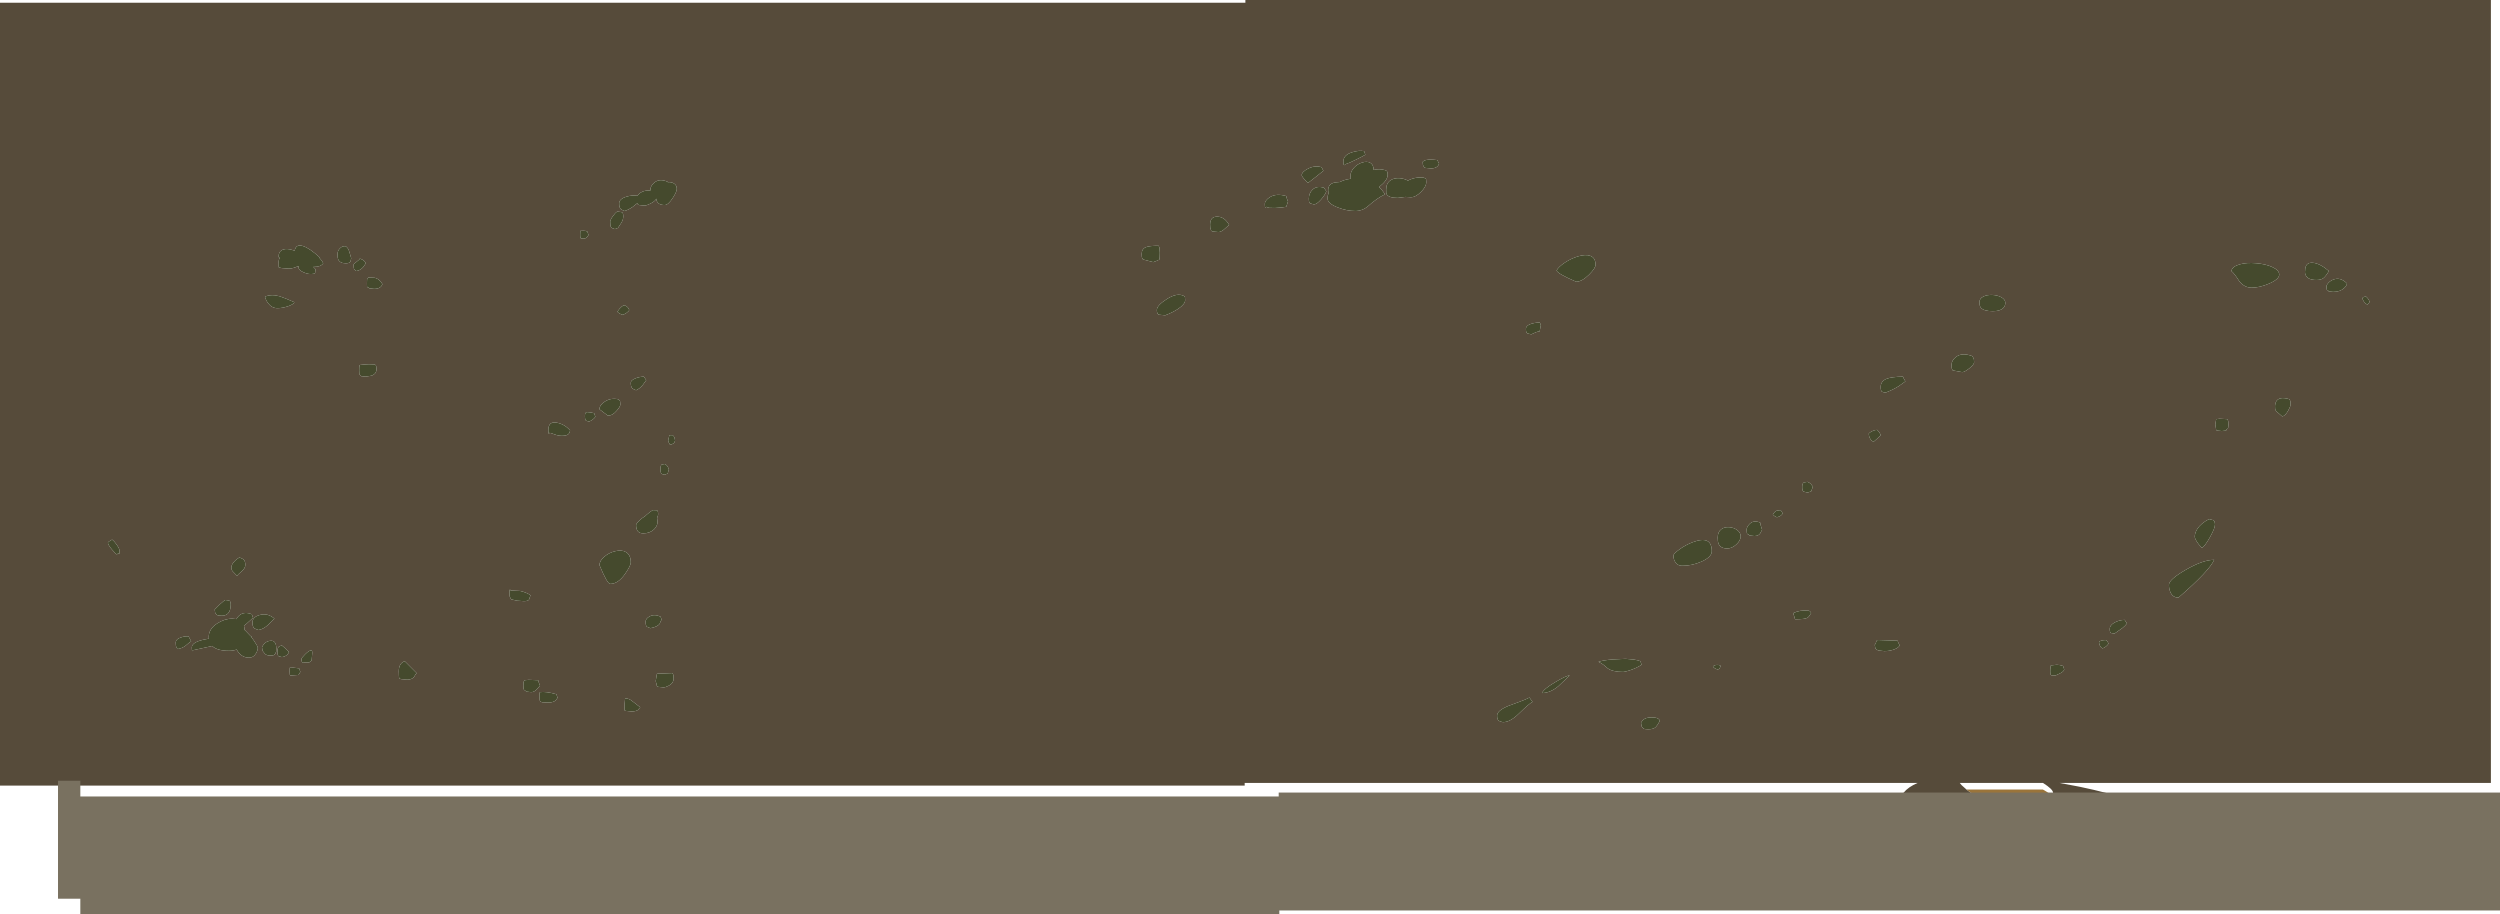 <?xml version="1.0" encoding="UTF-8" standalone="no"?>
<svg xmlns:ffdec="https://www.free-decompiler.com/flash" xmlns:xlink="http://www.w3.org/1999/xlink" ffdec:objectType="shape" height="653.35px" width="1786.3px" xmlns="http://www.w3.org/2000/svg">
  <g transform="matrix(1.0, 0.0, 0.0, 1.0, -29.55, -68.55)">
    <path d="M1322.65 505.25 L1321.95 504.9 Q1315.65 504.25 1310.9 506.6 1310.9 507.15 1311.55 508.9 L1312.15 511.05 Q1319.2 511.05 1321.0 509.95 1322.2 509.2 1323.65 506.6 1323.35 505.8 1322.65 505.25 M1371.6 533.3 L1375.9 533.8 Q1379.3 533.8 1382.5 532.75 1385.9 531.55 1386.95 529.75 L1386.0 527.9 Q1385.5 526.85 1385.5 526.35 L1371.1 525.85 Q1370.4 526.2 1370.1 527.25 1369.8 528.6 1369.1 529.3 L1369.55 531.85 Q1370.6 532.95 1371.6 533.3 M1301.75 433.05 L1299.0 433.45 Q1297.7 434.0 1296.25 436.05 1297.1 437.3 1299.2 438.15 1302.0 437.5 1303.25 435.6 1303.15 434.8 1302.45 433.85 L1301.75 433.05 M1318.55 413.25 Q1317.25 413.8 1317.25 416.5 1317.25 419.25 1318.2 419.8 L1321.1 420.5 1323.65 419.65 1324.9 416.25 1323.45 414.4 Q1322.5 413.4 1321.1 412.85 L1318.55 413.25 M1537.0 517.85 Q1537.0 520.5 1537.9 520.85 L1540.4 521.25 1546.05 517.3 Q1548.1 515.7 1549.3 514.0 L1547.6 511.45 Q1543.5 511.65 1540.3 513.45 1537.0 515.4 1537.0 517.85 M1535.15 526.7 L1534.45 525.9 Q1530.65 525.9 1529.35 527.2 1529.35 528.4 1529.9 529.7 1530.65 531.3 1531.9 531.85 1534.65 530.75 1536.15 528.45 1535.85 527.65 1535.15 526.7 M1503.65 544.4 Q1501.2 543.55 1499.2 543.55 L1494.9 544.0 1494.7 545.6 Q1494.5 546.1 1494.5 548.45 1494.5 551.05 1495.45 551.1 L1498.3 551.2 1502.05 549.4 Q1503.95 548.35 1504.5 546.95 L1503.65 544.4 M1611.6 468.55 Q1603.7 468.55 1591.3 475.7 1579.3 482.65 1579.3 486.4 1579.3 489.0 1580.15 491.2 1581.8 495.55 1586.1 495.55 1608.4 476.2 1611.6 468.55 M1610.9 440.2 L1607.95 439.45 Q1602.25 442.45 1599.65 446.35 1597.75 449.25 1597.75 452.2 1597.75 452.95 1598.8 454.85 1600.25 457.4 1602.85 460.05 1605.05 458.8 1608.65 452.3 1612.2 445.9 1612.2 443.45 1612.2 440.8 1610.9 440.2 M1423.95 329.35 Q1423.95 331.85 1424.4 332.4 L1424.8 333.2 1431.6 334.45 Q1433.25 334.45 1436.65 331.75 1440.1 328.95 1440.1 327.45 1440.1 324.95 1439.45 324.1 L1438.8 323.0 Q1431.35 320.25 1427.1 323.65 1423.95 326.1 1423.95 329.35 M1373.35 379.5 Q1372.75 377.55 1370.8 375.7 1369.3 375.7 1367.55 376.5 1365.9 377.25 1364.85 378.25 1364.85 380.2 1365.75 381.85 1366.7 383.6 1368.25 384.2 L1370.8 382.0 1373.35 379.5 M1374.25 348.4 Q1374.85 348.75 1376.75 349.1 1381.65 347.3 1386.2 344.5 L1391.0 341.05 1390.0 339.3 Q1389.3 338.15 1389.3 337.65 1380.9 337.8 1377.35 339.3 1373.35 341.0 1373.35 345.1 1373.35 347.8 1374.25 348.4 M1444.95 288.45 Q1447.05 290.9 1453.5 290.9 1458.45 290.9 1460.75 288.8 1462.4 287.25 1462.4 284.95 1462.4 282.55 1459.5 280.95 1456.9 279.5 1453.15 279.3 1449.35 279.15 1446.8 280.4 1443.9 281.8 1443.9 284.5 1443.9 287.2 1444.95 288.45 M1621.4 368.85 L1620.95 368.05 1615.55 367.75 1613.05 368.05 1612.45 371.85 1613.05 375.7 1613.5 376.15 1617.1 376.55 1620.2 376.15 Q1620.4 375.9 1620.1 375.7 1620.55 375.05 1621.25 374.9 1621.8 374.45 1621.8 371.85 1621.8 369.35 1621.4 368.85 M1655.15 360.15 Q1655.15 361.5 1656.1 362.5 L1660.25 366.1 Q1662.35 365.7 1664.45 362.05 1666.2 358.9 1666.2 357.6 1666.2 355.1 1665.8 354.6 L1665.35 353.8 Q1658.05 351.55 1655.85 355.55 1655.2 356.8 1655.1 358.55 1655.05 359.45 1655.15 360.15 M1693.6 262.2 Q1687.05 256.65 1682.0 256.3 1676.6 255.9 1676.6 262.0 L1676.5 262.95 Q1676.55 264.2 1677.05 265.25 1678.7 268.6 1684.7 268.6 1687.9 268.6 1689.7 267.25 1691.3 266.05 1693.6 262.2 M1650.85 271.2 Q1658.1 268.05 1658.1 264.75 1658.1 261.6 1653.0 259.3 1648.4 257.2 1641.7 256.65 1634.95 256.05 1630.05 257.4 1624.55 258.9 1623.9 262.2 1626.05 263.9 1629.55 269.45 1633.25 274.1 1638.35 274.1 1644.1 274.1 1650.85 271.2 M1704.35 274.5 Q1706.25 272.85 1706.55 271.15 1701.75 266.2 1696.45 268.45 1694.55 269.25 1693.15 270.75 1691.9 272.15 1691.9 273.05 1691.9 275.6 1692.25 275.75 L1693.2 276.25 1693.3 276.7 1696.6 277.1 Q1701.5 277.1 1704.35 274.5 M1722.7 284.1 Q1721.85 281.9 1720.15 280.5 1718.15 280.5 1717.6 281.55 1717.6 282.65 1718.65 284.1 1719.7 285.55 1721.0 286.2 1722.3 285.35 1722.7 284.1 M1434.65 632.7 Q1437.8 635.2 1442.15 637.45 L1444.4 638.6 Q1449.35 640.9 1454.9 642.55 1459.65 644.0 1464.85 644.9 L1465.0 644.9 1455.4 645.65 Q1440.3 647.2 1430.25 651.25 1422.95 654.5 1419.35 655.75 1413.4 657.8 1406.2 657.8 1392.45 657.8 1387.95 651.25 1386.55 649.15 1386.25 646.8 L1386.25 644.9 Q1386.25 633.65 1399.8 627.95 L918.9 627.95 918.9 629.9 29.55 629.9 29.55 70.5 919.4 70.5 919.4 68.55 1809.35 68.55 1809.35 627.95 1500.95 627.95 1515.5 630.7 Q1536.35 635.0 1554.35 640.95 1585.5 651.25 1585.5 659.3 1585.5 663.05 1585.0 663.8 L1584.45 663.8 1583.6 665.0 Q1582.4 666.2 1579.2 666.2 1576.85 666.2 1568.9 661.2 1560.85 656.2 1558.2 656.05 L1530.7 654.7 1514.85 653.65 1507.45 651.8 1494.35 648.65 1489.15 647.45 1484.8 646.45 1485.3 646.4 1489.6 644.6 1489.85 644.45 1490.35 644.05 1492.35 642.3 Q1494.95 639.75 1495.95 637.55 1496.5 636.2 1496.5 635.0 1496.5 632.5 1489.25 627.95 L1429.8 627.95 1431.2 629.6 1434.65 632.7 M480.85 576.9 Q483.65 576.9 485.25 575.9 L487.05 573.95 481.35 569.55 Q478.95 567.55 476.2 567.55 475.75 570.95 475.75 576.05 L476.7 576.5 480.85 576.9 M427.95 567.15 L427.1 564.6 Q419.75 562.5 415.4 563.1 L415.2 563.3 Q415.0 564.05 415.0 566.7 415.0 569.25 415.65 569.7 L416.25 570.1 417.0 570.35 420.95 570.55 Q423.95 570.55 425.6 569.65 426.9 568.9 427.95 567.15 M403.5 558.45 Q403.5 561.05 404.05 561.5 L405.2 562.25 405.55 562.7 409.05 563.1 Q411.15 563.1 412.95 561.25 414.7 559.1 415.4 558.45 L414.65 556.55 Q414.15 555.35 414.15 554.6 L407.35 554.3 404.35 554.6 403.6 555.9 403.5 558.45 M394.0 489.8 Q393.55 489.7 393.55 492.35 393.55 494.85 394.2 495.7 L394.8 496.8 399.0 497.75 403.95 498.1 Q406.75 498.1 407.55 496.95 L408.6 493.85 Q405.9 491.9 401.2 490.8 L394.4 490.45 394.0 489.8 M476.25 478.5 Q480.25 472.7 480.25 470.45 480.25 465.05 476.75 463.0 473.75 461.25 469.1 462.4 464.7 463.45 461.4 466.3 457.9 469.25 457.9 472.35 463.45 485.75 465.55 485.75 471.25 485.75 476.25 478.5 M510.45 550.3 Q510.0 549.8 510.0 549.5 L498.95 549.95 498.1 555.05 Q498.1 555.7 498.55 556.95 L498.95 558.85 499.7 559.3 503.6 559.7 Q505.15 559.7 507.45 558.45 510.85 556.6 510.85 553.35 510.85 550.85 510.45 550.3 M502.35 511.45 L501.5 509.15 Q497.1 507.15 493.7 509.0 490.85 510.6 490.85 512.75 490.85 515.55 491.75 516.35 L494.25 517.4 Q499.3 516.5 500.95 514.15 501.7 511.8 502.35 511.45 M491.7 436.25 L490.45 437.4 Q488.35 438.6 486.45 440.45 484.05 442.7 484.05 443.7 484.05 449.65 489.15 449.65 493.9 449.65 496.9 446.75 499.35 444.3 499.35 441.55 L499.05 438.6 Q499.8 436.9 499.8 436.05 499.8 433.35 498.85 433.15 L495.95 433.05 Q493.95 434.3 491.7 436.25 M507.45 404.15 Q507.45 403.4 506.75 402.2 505.85 400.65 504.45 400.1 L502.35 400.5 Q501.5 401.0 501.5 403.75 501.5 406.5 502.2 407.05 502.65 407.4 504.45 407.75 L506.6 406.9 507.45 404.15 M108.45 454.85 Q107.15 455.5 106.65 456.2 106.65 457.75 109.55 461.2 112.1 464.25 113.05 464.7 L114.1 463.85 114.55 464.5 Q114.95 464.6 114.95 461.95 114.95 460.7 113.15 458.05 111.4 455.4 109.65 454.1 L108.45 454.85 M316.1 553.8 L320.45 554.2 Q323.8 554.2 325.45 552.15 326.6 549.95 327.25 549.5 L318.75 541.0 Q314.5 542.4 314.5 548.25 314.5 552.5 314.9 553.35 L316.1 553.8 M252.6 536.0 Q252.85 533.9 252.2 533.15 250.45 533.15 247.55 536.1 245.0 538.7 245.0 539.3 245.0 541.95 245.85 542.15 246.3 542.3 246.7 541.85 L250.5 541.85 251.85 540.75 252.2 540.6 252.6 536.0 M237.35 551.2 L242.85 550.8 244.15 548.65 243.3 546.1 239.0 545.6 236.9 545.7 236.7 545.5 Q236.5 545.8 236.5 548.45 236.5 551.0 236.95 551.1 L237.35 551.2 M162.15 529.9 Q164.8 527.6 166.15 526.75 L165.15 524.9 Q164.45 523.8 164.45 523.35 162.8 522.85 159.3 523.85 155.1 525.1 155.1 527.85 155.1 530.35 155.75 531.2 L156.4 532.3 Q159.5 531.9 162.15 529.9 M194.4 500.65 Q194.4 498.0 193.3 497.7 L190.6 497.25 Q189.6 497.65 186.55 500.45 L182.95 504.05 183.35 506.6 184.6 507.95 Q185.35 508.5 188.05 508.5 190.65 508.5 192.25 507.05 194.4 505.05 194.4 500.65 M230.95 529.75 Q229.15 530.25 228.85 530.55 227.8 531.45 227.8 534.2 227.8 536.9 228.6 537.4 L230.95 538.05 Q233.2 537.75 234.65 536.45 235.65 535.55 236.05 534.4 232.45 530.8 230.95 529.75 M222.7 526.4 Q218.7 526.85 216.75 531.0 L217.15 533.55 218.8 535.65 Q220.05 536.95 222.7 536.95 225.25 536.95 225.7 536.25 L226.3 535.5 Q226.5 534.8 226.85 534.4 L226.95 531.85 Q226.95 525.95 222.7 526.4 M209.95 513.4 Q209.95 516.25 211.1 517.35 211.7 517.85 214.2 518.7 217.7 518.2 221.35 514.8 224.7 511.25 225.65 510.6 220.85 506.4 215.25 507.95 209.95 509.35 209.95 513.4 M205.7 514.2 L210.35 510.0 209.5 507.45 Q203.9 505.25 200.4 508.4 199.1 509.6 198.45 510.9 L195.5 510.6 Q189.95 510.6 184.7 514.05 178.7 518.0 178.7 523.6 L178.8 524.9 175.5 525.5 Q166.6 527.4 166.6 531.25 166.6 533.9 167.05 533.8 L167.45 533.15 179.75 530.45 181.15 530.1 Q184.65 533.55 193.15 533.55 196.3 533.55 198.65 532.65 201.8 538.45 207.4 538.45 210.75 538.45 212.55 535.25 213.75 533.15 213.75 531.45 213.75 530.35 211.0 526.3 L209.1 523.7 209.5 523.35 208.6 523.05 204.95 519.2 204.2 518.55 Q204.25 517.0 203.85 515.65 L205.7 514.2 M198.9 480.0 Q199.25 479.3 202.35 476.65 204.85 474.5 204.85 472.15 204.85 469.4 203.5 468.25 203.1 467.85 200.6 466.85 196.95 469.15 195.55 471.65 194.85 472.95 194.85 474.05 194.85 475.55 195.7 476.65 L198.9 480.0 M297.9 329.4 L297.25 328.95 Q292.8 328.65 289.55 329.0 L286.65 329.35 286.45 329.7 Q286.2 330.55 286.2 333.2 286.2 335.85 286.55 336.25 L287.5 337.0 287.6 337.35 290.9 337.65 294.95 337.0 Q298.55 335.7 298.55 332.35 298.55 329.8 297.9 329.4 M218.85 280.5 Q219.55 283.15 221.15 285.25 223.8 288.75 227.8 288.75 231.15 288.75 235.15 287.45 239.3 286.05 239.9 284.5 232.7 281.3 229.3 280.25 223.65 278.6 218.85 280.5 M291.85 268.1 L291.75 270.9 Q291.75 273.5 291.9 273.65 L293.0 274.1 293.35 274.55 296.85 274.95 Q301.6 274.95 302.8 271.55 300.65 267.7 297.0 267.0 L292.6 266.9 Q292.2 267.95 291.85 268.1 M253.4 259.25 L253.9 259.25 Q258.75 259.25 260.5 256.7 259.8 254.9 257.75 252.75 L257.95 252.45 Q250.85 245.95 246.15 244.4 241.0 242.7 240.1 247.65 L236.85 246.75 Q233.15 246.05 230.95 247.25 228.5 248.65 228.65 252.2 L229.45 252.85 Q228.65 254.05 228.65 255.85 228.65 260.1 228.85 259.65 L230.85 260.1 236.05 260.5 Q238.65 260.5 242.9 258.6 L242.85 259.65 Q242.85 261.5 246.3 263.05 249.25 264.35 251.35 264.35 254.2 264.35 254.7 263.6 L255.0 260.95 253.4 259.25 M282.2 257.75 Q282.2 260.4 282.75 261.1 L284.1 262.2 Q287.0 261.8 289.15 259.3 L290.9 256.7 Q290.15 254.45 286.65 253.3 286.65 253.9 284.45 255.5 282.2 257.1 282.2 257.75 M276.65 244.55 Q274.3 244.1 272.5 245.95 270.7 247.7 270.7 250.3 270.7 252.75 271.15 253.75 272.35 256.7 276.65 256.7 279.3 256.7 280.0 255.3 L280.5 253.05 279.2 248.65 Q278.45 245.85 276.65 244.55 M511.55 381.45 Q511.2 380.35 510.2 379.5 L507.85 379.5 507.0 383.1 Q507.0 384.4 508.3 386.3 511.5 385.85 511.9 383.35 L511.55 381.45 M451.6 363.25 L450.5 363.15 449.0 363.0 Q447.5 363.1 447.5 365.7 447.5 368.45 448.2 369.0 448.7 369.4 450.5 369.75 453.45 368.55 454.95 366.35 L454.1 363.8 451.6 363.25 M470.15 362.05 Q472.8 359.0 472.8 357.6 472.8 355.0 472.25 354.6 L471.1 353.8 Q465.9 352.75 461.7 355.5 457.9 357.95 457.9 361.0 L463.85 365.5 Q467.05 365.65 470.15 362.05 M435.35 379.0 Q436.55 378.15 436.9 376.1 433.05 371.7 427.6 370.6 421.35 369.3 421.35 375.9 421.35 378.55 421.8 378.45 L422.2 377.8 Q422.9 377.8 425.7 378.9 428.55 379.95 430.95 379.95 434.0 379.95 435.35 379.0 M480.25 342.1 Q480.25 344.9 481.35 346.05 481.85 346.5 484.05 347.4 486.7 346.2 488.8 343.65 L491.3 340.2 489.6 337.65 Q486.1 337.8 483.35 339.0 480.25 340.3 480.25 342.1 M479.15 290.05 Q478.45 287.7 475.75 286.65 474.95 286.65 473.75 287.65 472.25 288.85 470.65 291.3 471.95 292.6 474.05 293.45 475.3 293.45 477.1 292.2 478.85 291.0 479.15 290.05 M449.2 233.95 Q447.9 233.4 446.4 233.4 L444.55 233.5 444.35 233.3 Q444.1 233.65 444.1 236.3 444.1 238.9 444.8 238.95 L447.1 239.05 Q448.25 238.75 448.9 238.1 L450.05 236.5 449.2 233.95 M473.75 220.15 L470.65 219.7 Q469.2 220.5 467.4 223.1 465.55 225.7 465.55 226.95 465.55 230.05 466.15 230.9 466.65 231.6 468.95 232.25 L471.1 231.4 473.3 228.05 Q474.9 225.65 474.9 223.1 474.9 220.45 473.75 220.15 M485.1 208.45 Q481.3 207.8 477.15 209.1 471.95 210.7 471.95 213.95 471.95 216.75 473.05 217.9 473.55 218.4 475.75 219.3 478.1 218.75 481.5 216.45 L484.9 213.75 484.95 213.85 485.35 214.6 486.1 215.05 490.0 215.45 Q491.55 215.45 494.7 213.8 497.65 212.3 498.55 210.45 L498.55 211.35 Q499.5 215.05 504.45 215.05 507.0 215.05 510.25 210.0 513.15 205.5 513.15 203.55 513.15 200.8 510.85 199.5 509.05 198.5 506.7 198.75 L506.6 198.45 Q501.0 195.95 497.25 198.9 494.25 201.25 494.25 204.4 L494.25 204.75 Q490.95 204.35 488.2 205.7 485.95 206.8 485.1 208.45 M1123.3 568.3 L1122.4 566.95 Q1119.8 568.35 1115.1 570.05 L1107.55 572.85 Q1099.25 576.2 1099.25 579.9 1099.25 582.65 1100.4 583.5 1101.1 584.05 1103.3 584.55 1108.4 584.7 1114.8 578.45 1122.45 571.0 1124.55 570.1 1124.3 569.45 1123.3 568.3 M1259.05 544.4 Q1258.1 543.5 1256.1 543.65 1254.15 543.85 1253.5 544.85 1254.35 546.1 1256.9 546.95 1257.8 546.7 1258.3 546.0 L1259.05 544.4 M1207.2 589.65 Q1211.05 589.65 1212.7 587.95 1213.75 586.9 1215.5 583.7 1215.0 581.15 1209.75 581.15 1206.65 581.15 1204.8 582.1 1203.05 583.05 1202.1 585.0 L1202.5 587.55 1203.75 589.05 Q1204.5 589.65 1207.2 589.65 M1142.95 558.9 L1151.1 551.2 Q1148.8 551.2 1140.9 555.9 1132.5 560.85 1131.35 563.75 1137.25 563.65 1142.95 558.9 M1197.15 539.85 L1191.05 539.3 1181.7 539.75 Q1175.1 540.3 1171.7 541.45 1173.7 542.3 1175.5 543.75 L1178.3 546.1 Q1181.85 548.65 1189.35 548.65 1190.5 548.65 1193.95 547.55 1198.7 546.0 1202.5 543.55 L1201.65 541.0 Q1199.95 540.3 1197.15 539.85 M1273.3 451.75 Q1273.3 449.15 1270.75 447.25 1268.35 445.5 1265.1 445.25 1261.7 445.0 1259.45 446.7 1256.9 448.65 1256.9 452.6 1256.9 455.6 1257.35 456.75 1258.75 460.45 1263.7 460.45 1267.05 460.45 1270.2 457.55 1273.3 454.7 1273.3 451.75 M1245.25 469.85 Q1252.65 466.55 1252.65 462.4 1252.65 450.8 1238.95 456.0 1234.05 457.85 1229.55 461.1 1225.25 464.2 1225.25 465.55 1225.25 467.6 1226.15 469.4 1227.75 472.8 1231.65 472.8 1238.5 472.8 1245.25 469.85 M1287.3 442.0 Q1282.55 439.95 1279.65 442.95 1277.55 445.05 1277.55 447.1 1277.55 449.7 1278.1 450.1 L1279.25 450.7 1279.55 451.15 1283.05 451.55 Q1285.95 451.55 1287.2 449.7 L1288.6 447.1 Q1287.3 443.35 1287.3 442.0 M863.2 282.3 Q856.15 286.75 856.15 290.05 856.15 292.85 857.55 293.4 L862.1 293.85 Q867.55 291.8 871.55 289.1 876.35 285.8 876.35 283.05 876.35 280.55 875.95 280.45 L875.5 280.05 Q870.7 277.45 863.2 282.3 M858.0 245.5 L857.4 244.15 Q850.75 244.15 848.25 245.2 845.3 246.45 845.3 250.1 845.3 252.6 845.75 253.05 846.15 253.55 846.15 253.9 L853.6 255.85 856.2 254.85 Q857.5 254.15 857.85 254.15 858.25 253.3 858.25 249.05 L858.0 245.5 M903.7 232.85 L907.8 229.25 Q904.45 223.4 899.3 223.35 894.2 223.3 894.2 229.05 894.2 231.55 894.65 232.4 L895.05 233.5 896.0 233.95 900.15 234.35 Q901.7 234.35 903.7 232.85 M936.5 217.05 L940.5 217.15 945.65 216.75 948.6 216.3 949.85 212.5 949.1 210.6 Q948.6 209.4 948.6 208.65 941.4 206.55 936.8 209.5 933.3 211.75 933.3 214.4 933.3 217.05 933.75 216.95 L934.15 216.3 Q935.75 216.95 936.5 217.05 M1164.9 264.85 Q1169.6 260.2 1169.6 257.75 1169.6 252.75 1165.8 251.35 1162.55 250.15 1157.2 251.7 1152.35 253.15 1147.8 256.1 1143.25 259.1 1141.75 261.8 1142.4 264.1 1155.75 269.85 1159.8 269.85 1164.9 264.85 M1130.1 299.7 L1129.65 298.95 Q1125.6 299.15 1123.0 300.15 1119.85 301.4 1119.85 303.45 1119.85 306.2 1120.8 306.75 L1123.7 307.45 1126.65 306.1 Q1128.35 305.35 1129.65 305.35 L1130.5 300.9 1130.1 299.7 M977.25 205.25 L975.55 202.7 Q970.35 201.1 967.3 204.15 964.75 206.65 964.75 210.55 964.75 213.3 965.6 213.85 L968.35 214.6 Q970.4 214.6 973.5 211.05 976.35 207.8 977.25 205.25 M1047.95 188.5 L1051.85 188.9 Q1056.7 188.9 1057.8 185.5 L1056.55 182.95 Q1051.55 182.35 1049.0 182.8 1047.05 183.1 1046.1 184.2 1046.1 185.5 1046.25 186.15 1046.45 187.2 1047.2 188.05 L1047.95 188.5 M1029.65 195.9 Q1025.6 195.6 1023.0 197.45 1020.0 199.55 1020.0 204.0 1020.0 206.8 1020.25 207.2 1021.7 209.95 1028.25 209.95 L1033.75 209.25 1037.6 209.5 Q1041.05 209.5 1044.9 205.65 1048.65 201.9 1048.65 198.65 1048.65 196.15 1048.2 196.05 1047.15 195.75 1046.95 195.5 1040.65 194.8 1035.55 197.6 1032.9 196.15 1029.65 195.9 M1008.45 184.8 Q1006.2 183.6 1002.8 184.7 999.45 185.75 997.1 188.3 994.5 191.1 994.5 194.2 994.5 195.45 994.65 196.3 L994.15 196.35 Q990.1 196.95 986.9 198.6 L983.7 198.9 Q978.55 199.75 978.55 204.4 L978.75 206.75 Q978.1 208.45 978.1 210.35 978.1 213.9 985.35 216.75 991.85 219.3 997.9 219.3 1003.1 219.3 1007.15 215.75 1013.5 210.1 1019.15 207.4 1017.3 204.4 1014.9 202.2 L1015.25 201.9 Q1021.05 197.3 1021.05 193.55 1021.05 191.0 1020.2 190.6 L1019.35 190.15 Q1014.9 188.9 1011.05 190.0 1011.0 186.15 1008.45 184.8 M990.15 186.55 L990.85 185.9 Q993.3 185.2 998.7 182.5 1003.4 180.2 1005.1 179.1 L1004.25 176.55 Q1000.65 175.8 995.7 177.35 989.4 179.3 989.4 184.0 989.4 186.65 990.15 186.55 M975.15 190.6 L973.85 188.05 Q969.15 186.55 964.2 189.05 959.65 191.35 959.65 193.8 959.65 194.3 961.0 196.0 L964.1 199.3 969.0 195.5 975.15 190.6" fill="#564b3a" fill-rule="evenodd" stroke="none"/>
    <path d="M1455.4 645.65 L1465.0 644.9 1464.85 644.9 Q1459.65 644.0 1454.9 642.55 1449.35 640.9 1444.4 638.6 L1442.15 637.45 Q1437.8 635.2 1434.65 632.7 L1489.25 632.7 Q1494.45 635.55 1495.95 637.55 1494.95 639.75 1492.35 642.3 L1490.35 644.05 1489.85 644.45 1489.6 644.6 1485.3 646.4 1484.8 646.45 1489.15 647.45 1485.3 648.85 1484.4 648.9 1465.0 647.55 1464.85 647.55 1455.4 645.65" fill="#9a743a" fill-rule="evenodd" stroke="none"/>
    <path d="M1722.7 284.1 Q1722.3 285.35 1721.0 286.2 1719.7 285.55 1718.65 284.1 1717.6 282.65 1717.6 281.55 1718.15 280.5 1720.15 280.5 1721.85 281.9 1722.7 284.1 M1704.35 274.5 Q1701.5 277.1 1696.6 277.1 L1693.3 276.7 1693.2 276.25 1692.25 275.75 Q1691.9 275.6 1691.9 273.05 1691.9 272.15 1693.15 270.75 1694.55 269.25 1696.45 268.45 1701.75 266.2 1706.55 271.15 1706.25 272.85 1704.35 274.5 M1650.85 271.2 Q1644.1 274.1 1638.35 274.1 1633.25 274.1 1629.55 269.45 1626.05 263.9 1623.9 262.2 1624.55 258.9 1630.05 257.4 1634.95 256.05 1641.7 256.65 1648.4 257.2 1653.0 259.3 1658.1 261.6 1658.1 264.75 1658.1 268.05 1650.85 271.2 M1693.6 262.2 Q1691.3 266.05 1689.7 267.25 1687.9 268.6 1684.7 268.6 1678.7 268.6 1677.05 265.25 1676.55 264.2 1676.5 262.95 L1676.6 262.0 Q1676.6 255.9 1682.0 256.3 1687.05 256.65 1693.6 262.2 M1655.15 360.15 Q1655.05 359.45 1655.1 358.55 1655.2 356.8 1655.85 355.55 1658.05 351.55 1665.35 353.8 L1665.8 354.6 Q1666.2 355.1 1666.2 357.6 1666.2 358.9 1664.45 362.05 1662.35 365.7 1660.25 366.1 L1656.1 362.5 Q1655.15 361.5 1655.15 360.15 M1621.4 368.85 Q1621.8 369.35 1621.8 371.85 1621.8 374.45 1621.25 374.9 1620.55 375.05 1620.1 375.7 1620.4 375.9 1620.2 376.15 L1617.1 376.55 1613.5 376.15 1613.05 375.7 1612.45 371.85 1613.05 368.05 1615.55 367.75 1620.95 368.05 1621.4 368.85 M1444.95 288.45 Q1443.9 287.2 1443.9 284.5 1443.9 281.8 1446.8 280.4 1449.35 279.15 1453.15 279.3 1456.9 279.5 1459.5 280.95 1462.4 282.55 1462.4 284.95 1462.4 287.25 1460.75 288.8 1458.45 290.9 1453.5 290.9 1447.05 290.9 1444.95 288.45 M1374.25 348.4 Q1373.35 347.8 1373.35 345.1 1373.35 341.0 1377.35 339.3 1380.9 337.8 1389.3 337.65 1389.3 338.15 1390.0 339.3 L1391.0 341.05 1386.2 344.5 Q1381.65 347.3 1376.75 349.1 1374.85 348.75 1374.25 348.4 M1373.35 379.5 L1370.8 382.0 1368.25 384.2 Q1366.7 383.6 1365.75 381.85 1364.85 380.2 1364.85 378.25 1365.9 377.25 1367.55 376.5 1369.3 375.7 1370.8 375.7 1372.75 377.55 1373.35 379.5 M1423.95 329.35 Q1423.95 326.1 1427.1 323.65 1431.35 320.25 1438.8 323.0 L1439.45 324.1 Q1440.1 324.95 1440.1 327.45 1440.1 328.95 1436.65 331.75 1433.25 334.45 1431.6 334.45 L1424.8 333.2 1424.4 332.4 Q1423.95 331.85 1423.95 329.35 M1610.9 440.2 Q1612.2 440.8 1612.2 443.45 1612.2 445.9 1608.65 452.3 1605.05 458.8 1602.85 460.05 1600.25 457.4 1598.8 454.85 1597.75 452.95 1597.75 452.2 1597.75 449.25 1599.65 446.35 1602.25 442.45 1607.95 439.45 L1610.9 440.2 M1611.6 468.55 Q1608.4 476.2 1586.1 495.55 1581.8 495.55 1580.15 491.2 1579.3 489.0 1579.3 486.4 1579.3 482.65 1591.3 475.7 1603.7 468.55 1611.6 468.55 M1503.65 544.4 L1504.5 546.95 Q1503.95 548.35 1502.05 549.4 L1498.3 551.2 1495.45 551.1 Q1494.5 551.05 1494.5 548.45 1494.5 546.1 1494.7 545.6 L1494.9 544.0 1499.2 543.55 Q1501.2 543.55 1503.65 544.4 M1535.15 526.7 Q1535.85 527.65 1536.15 528.45 1534.65 530.75 1531.9 531.85 1530.65 531.3 1529.9 529.7 1529.35 528.4 1529.35 527.2 1530.65 525.9 1534.45 525.9 L1535.15 526.7 M1537.0 517.85 Q1537.0 515.4 1540.3 513.45 1543.5 511.65 1547.6 511.45 L1549.3 514.0 Q1548.1 515.7 1546.05 517.3 L1540.4 521.25 1537.9 520.85 Q1537.0 520.5 1537.0 517.85 M1318.55 413.25 L1321.1 412.85 Q1322.5 413.4 1323.45 414.4 L1324.9 416.25 1323.65 419.65 1321.1 420.5 1318.2 419.8 Q1317.25 419.25 1317.25 416.5 1317.25 413.8 1318.55 413.25 M1301.75 433.05 L1302.45 433.85 Q1303.15 434.8 1303.25 435.6 1302.0 437.5 1299.2 438.15 1297.1 437.3 1296.25 436.05 1297.7 434.0 1299.0 433.45 L1301.75 433.05 M1371.6 533.3 Q1370.6 532.95 1369.55 531.85 L1369.1 529.3 Q1369.8 528.6 1370.1 527.25 1370.4 526.2 1371.1 525.85 L1385.5 526.35 Q1385.5 526.85 1386.0 527.9 L1386.95 529.75 Q1385.9 531.55 1382.5 532.75 1379.3 533.8 1375.9 533.8 L1371.6 533.3 M1322.65 505.25 Q1323.35 505.8 1323.65 506.6 1322.2 509.2 1321.0 509.95 1319.2 511.05 1312.15 511.05 L1311.55 508.9 Q1310.9 507.15 1310.9 506.6 1315.65 504.25 1321.95 504.9 L1322.65 505.25 M975.15 190.6 L969.0 195.5 964.1 199.3 961.0 196.0 Q959.65 194.3 959.65 193.8 959.65 191.35 964.2 189.05 969.15 186.55 973.85 188.05 L975.15 190.6 M990.15 186.55 Q989.4 186.65 989.4 184.0 989.4 179.3 995.7 177.35 1000.65 175.8 1004.25 176.55 L1005.1 179.1 Q1003.4 180.2 998.7 182.5 993.3 185.2 990.85 185.9 L990.15 186.55 M1008.45 184.8 Q1011.0 186.15 1011.05 190.0 1014.9 188.9 1019.35 190.15 L1020.2 190.6 Q1021.05 191.0 1021.05 193.55 1021.05 197.3 1015.25 201.9 L1014.9 202.2 Q1017.3 204.4 1019.15 207.4 1013.5 210.1 1007.15 215.75 1003.1 219.3 997.9 219.3 991.85 219.3 985.35 216.75 978.1 213.9 978.1 210.35 978.1 208.45 978.75 206.75 L978.55 204.4 Q978.55 199.75 983.7 198.9 L986.9 198.6 Q990.1 196.95 994.15 196.35 L994.65 196.3 Q994.5 195.45 994.5 194.2 994.5 191.1 997.1 188.3 999.45 185.75 1002.8 184.7 1006.2 183.6 1008.45 184.8 M1029.65 195.9 Q1032.9 196.15 1035.55 197.6 1040.65 194.8 1046.95 195.5 1047.15 195.75 1048.2 196.05 1048.65 196.15 1048.65 198.65 1048.65 201.9 1044.9 205.65 1041.05 209.5 1037.6 209.5 L1033.75 209.25 1028.25 209.95 Q1021.7 209.95 1020.25 207.2 1020.0 206.8 1020.0 204.0 1020.0 199.55 1023.0 197.45 1025.6 195.6 1029.65 195.9 M1047.95 188.5 L1047.2 188.05 Q1046.45 187.2 1046.25 186.15 1046.1 185.5 1046.1 184.2 1047.05 183.1 1049.0 182.8 1051.55 182.35 1056.55 182.95 L1057.8 185.5 Q1056.7 188.9 1051.85 188.9 L1047.95 188.5 M977.25 205.25 Q976.35 207.8 973.5 211.05 970.4 214.6 968.35 214.6 L965.6 213.85 Q964.75 213.3 964.75 210.55 964.75 206.65 967.3 204.15 970.35 201.1 975.55 202.7 L977.25 205.25 M1130.1 299.7 L1130.5 300.9 1129.65 305.35 Q1128.35 305.35 1126.65 306.1 L1123.7 307.45 1120.8 306.75 Q1119.85 306.2 1119.85 303.45 1119.85 301.4 1123.0 300.15 1125.6 299.15 1129.65 298.95 L1130.1 299.7 M1164.9 264.85 Q1159.8 269.85 1155.75 269.85 1142.4 264.1 1141.75 261.8 1143.25 259.1 1147.8 256.1 1152.35 253.15 1157.2 251.7 1162.55 250.15 1165.8 251.35 1169.6 252.75 1169.6 257.75 1169.6 260.2 1164.9 264.85 M936.5 217.05 Q935.75 216.95 934.15 216.3 L933.75 216.95 Q933.3 217.05 933.3 214.4 933.3 211.75 936.8 209.5 941.4 206.55 948.6 208.65 948.6 209.4 949.1 210.6 L949.85 212.5 948.6 216.3 945.65 216.75 940.5 217.15 936.5 217.05 M903.7 232.85 Q901.7 234.35 900.15 234.35 L896.0 233.95 895.05 233.5 894.65 232.4 Q894.2 231.55 894.2 229.05 894.2 223.3 899.3 223.35 904.45 223.4 907.8 229.25 L903.7 232.85 M858.0 245.5 L858.25 249.05 Q858.25 253.3 857.85 254.15 857.5 254.15 856.2 254.85 L853.6 255.85 846.15 253.9 Q846.15 253.55 845.75 253.05 845.3 252.6 845.3 250.1 845.3 246.45 848.25 245.2 850.75 244.15 857.4 244.15 L858.0 245.5 M863.2 282.3 Q870.7 277.45 875.5 280.05 L875.95 280.45 Q876.35 280.55 876.35 283.05 876.35 285.8 871.55 289.1 867.55 291.8 862.1 293.85 L857.55 293.4 Q856.15 292.85 856.15 290.05 856.15 286.75 863.2 282.3 M1287.3 442.0 Q1287.3 443.35 1288.6 447.1 L1287.2 449.7 Q1285.95 451.55 1283.05 451.55 L1279.55 451.15 1279.25 450.7 1278.1 450.1 Q1277.55 449.7 1277.55 447.1 1277.55 445.05 1279.65 442.95 1282.55 439.95 1287.3 442.0 M1245.25 469.85 Q1238.5 472.8 1231.65 472.8 1227.75 472.8 1226.15 469.4 1225.25 467.6 1225.25 465.55 1225.25 464.2 1229.55 461.1 1234.05 457.85 1238.95 456.0 1252.65 450.8 1252.65 462.4 1252.65 466.55 1245.25 469.85 M1273.3 451.75 Q1273.3 454.7 1270.2 457.55 1267.05 460.45 1263.7 460.45 1258.75 460.45 1257.35 456.75 1256.9 455.6 1256.9 452.6 1256.9 448.65 1259.45 446.7 1261.7 445.0 1265.1 445.25 1268.35 445.5 1270.75 447.25 1273.3 449.15 1273.3 451.75 M1197.15 539.85 Q1199.95 540.3 1201.65 541.0 L1202.5 543.55 Q1198.7 546.0 1193.95 547.55 1190.5 548.65 1189.35 548.65 1181.85 548.65 1178.3 546.1 L1175.5 543.75 Q1173.7 542.3 1171.7 541.45 1175.1 540.3 1181.7 539.75 L1191.05 539.3 1197.15 539.85 M1142.95 558.9 Q1137.25 563.65 1131.35 563.75 1132.5 560.85 1140.9 555.9 1148.8 551.2 1151.1 551.2 L1142.95 558.9 M1207.2 589.65 Q1204.5 589.65 1203.75 589.05 L1202.5 587.55 1202.1 585.0 Q1203.05 583.05 1204.8 582.1 1206.65 581.15 1209.75 581.15 1215.0 581.15 1215.5 583.7 1213.75 586.9 1212.7 587.95 1211.05 589.65 1207.2 589.65 M1259.05 544.4 L1258.3 546.0 Q1257.8 546.7 1256.9 546.95 1254.35 546.1 1253.5 544.85 1254.15 543.85 1256.1 543.65 1258.1 543.5 1259.05 544.4 M1123.3 568.3 Q1124.3 569.45 1124.55 570.1 1122.45 571.0 1114.8 578.45 1108.4 584.7 1103.3 584.55 1101.1 584.05 1100.4 583.5 1099.25 582.65 1099.25 579.9 1099.25 576.2 1107.55 572.85 L1115.1 570.05 Q1119.8 568.35 1122.4 566.95 L1123.3 568.3 M485.1 208.45 Q485.95 206.8 488.2 205.7 490.95 204.35 494.25 204.75 L494.25 204.4 Q494.25 201.25 497.25 198.9 501.0 195.95 506.6 198.45 L506.7 198.75 Q509.05 198.5 510.85 199.5 513.15 200.8 513.15 203.55 513.15 205.5 510.25 210.0 507.0 215.05 504.45 215.05 499.5 215.05 498.55 211.35 L498.55 210.45 Q497.65 212.3 494.7 213.8 491.55 215.45 490.0 215.45 L486.1 215.05 485.35 214.6 484.95 213.85 484.9 213.75 481.5 216.45 Q478.1 218.75 475.75 219.3 473.55 218.4 473.05 217.9 471.95 216.75 471.95 213.95 471.95 210.7 477.15 209.1 481.3 207.8 485.1 208.45 M473.75 220.15 Q474.9 220.45 474.9 223.1 474.9 225.65 473.3 228.05 L471.1 231.4 468.95 232.25 Q466.65 231.6 466.15 230.9 465.55 230.05 465.55 226.95 465.55 225.7 467.4 223.1 469.2 220.5 470.65 219.7 L473.75 220.15 M449.2 233.95 L450.05 236.5 448.9 238.1 Q448.25 238.75 447.1 239.05 L444.8 238.95 Q444.1 238.9 444.1 236.3 444.1 233.65 444.35 233.3 L444.55 233.5 446.4 233.4 Q447.9 233.4 449.2 233.95 M479.15 290.05 Q478.85 291.0 477.1 292.2 475.3 293.45 474.05 293.45 471.95 292.6 470.65 291.3 472.25 288.85 473.75 287.65 474.95 286.65 475.75 286.65 478.45 287.7 479.15 290.05 M480.25 342.1 Q480.25 340.3 483.35 339.0 486.1 337.8 489.6 337.65 L491.3 340.2 488.8 343.65 Q486.7 346.2 484.05 347.4 481.85 346.5 481.35 346.05 480.25 344.9 480.25 342.1 M435.35 379.0 Q434.0 379.95 430.95 379.95 428.55 379.95 425.7 378.9 422.9 377.8 422.2 377.8 L421.8 378.45 Q421.35 378.55 421.35 375.9 421.35 369.3 427.6 370.6 433.05 371.7 436.9 376.1 436.55 378.15 435.35 379.0 M470.15 362.05 Q467.05 365.65 463.85 365.5 L457.9 361.0 Q457.9 357.95 461.7 355.5 465.9 352.75 471.1 353.8 L472.25 354.6 Q472.8 355.0 472.8 357.6 472.8 359.0 470.15 362.05 M451.6 363.25 L454.1 363.8 454.95 366.35 Q453.45 368.55 450.5 369.75 448.7 369.4 448.2 369.0 447.5 368.45 447.5 365.7 447.5 363.1 449.0 363.0 L450.5 363.15 451.6 363.25 M511.55 381.45 L511.9 383.35 Q511.5 385.85 508.3 386.3 507.0 384.4 507.0 383.1 L507.85 379.5 510.2 379.5 Q511.2 380.35 511.55 381.45 M276.65 244.55 Q278.45 245.85 279.2 248.65 L280.5 253.05 280.0 255.3 Q279.3 256.7 276.65 256.7 272.35 256.7 271.15 253.75 270.7 252.75 270.7 250.3 270.7 247.7 272.5 245.95 274.3 244.1 276.65 244.55 M282.2 257.75 Q282.2 257.1 284.45 255.5 286.65 253.9 286.65 253.3 290.15 254.45 290.9 256.7 L289.15 259.3 Q287.0 261.8 284.1 262.2 L282.75 261.1 Q282.2 260.4 282.2 257.75 M253.4 259.25 L255.0 260.95 254.7 263.6 Q254.2 264.35 251.35 264.35 249.25 264.35 246.3 263.05 242.85 261.5 242.85 259.65 L242.9 258.6 Q238.65 260.5 236.05 260.5 L230.85 260.1 228.85 259.65 Q228.65 260.1 228.65 255.85 228.65 254.05 229.45 252.85 L228.65 252.2 Q228.5 248.65 230.95 247.25 233.15 246.05 236.85 246.75 L240.1 247.65 Q241.0 242.7 246.15 244.4 250.85 245.95 257.95 252.45 L257.75 252.75 Q259.8 254.9 260.5 256.7 258.75 259.25 253.9 259.25 L253.4 259.25 M291.85 268.1 Q292.2 267.95 292.6 266.9 L297.0 267.0 Q300.65 267.7 302.8 271.55 301.6 274.95 296.85 274.95 L293.35 274.55 293.0 274.1 291.9 273.65 Q291.75 273.5 291.75 270.9 L291.85 268.1 M218.85 280.5 Q223.65 278.6 229.3 280.25 232.7 281.3 239.9 284.5 239.3 286.05 235.15 287.45 231.15 288.75 227.8 288.75 223.8 288.75 221.15 285.25 219.55 283.15 218.85 280.5 M297.9 329.4 Q298.55 329.8 298.55 332.35 298.55 335.7 294.95 337.0 L290.9 337.65 287.6 337.35 287.5 337.0 286.55 336.25 Q286.2 335.85 286.2 333.2 286.2 330.55 286.45 329.7 L286.65 329.35 289.55 329.0 Q292.8 328.65 297.25 328.95 L297.9 329.4 M198.9 480.0 L195.7 476.65 Q194.85 475.55 194.85 474.05 194.85 472.95 195.55 471.65 196.95 469.15 200.6 466.85 203.1 467.85 203.5 468.25 204.85 469.4 204.85 472.15 204.85 474.5 202.35 476.65 199.25 479.3 198.9 480.0 M205.7 514.2 L203.85 515.65 Q204.25 517.0 204.2 518.55 L204.95 519.2 208.6 523.05 209.5 523.35 209.1 523.7 211.0 526.3 Q213.75 530.35 213.75 531.45 213.75 533.15 212.55 535.25 210.75 538.45 207.4 538.45 201.8 538.45 198.65 532.65 196.3 533.55 193.15 533.55 184.65 533.55 181.15 530.1 L179.75 530.45 167.45 533.15 167.05 533.8 Q166.6 533.9 166.6 531.25 166.6 527.4 175.5 525.5 L178.8 524.9 178.7 523.6 Q178.7 518.0 184.7 514.05 189.95 510.6 195.5 510.6 L198.45 510.9 Q199.1 509.6 200.4 508.4 203.9 505.25 209.5 507.45 L210.35 510.0 205.7 514.2 M209.95 513.4 Q209.95 509.35 215.25 507.95 220.85 506.4 225.65 510.6 224.7 511.25 221.35 514.8 217.7 518.2 214.2 518.7 211.7 517.85 211.1 517.35 209.95 516.25 209.95 513.4 M222.7 526.4 Q226.95 525.95 226.95 531.85 L226.85 534.4 Q226.5 534.8 226.3 535.5 L225.7 536.25 Q225.25 536.95 222.7 536.95 220.05 536.95 218.8 535.65 L217.15 533.55 216.75 531.0 Q218.7 526.85 222.7 526.4 M230.95 529.75 Q232.45 530.8 236.05 534.4 235.65 535.55 234.65 536.45 233.2 537.75 230.95 538.05 L228.6 537.4 Q227.8 536.9 227.8 534.2 227.8 531.45 228.85 530.55 229.15 530.25 230.95 529.75 M194.4 500.65 Q194.4 505.05 192.25 507.05 190.65 508.5 188.05 508.5 185.35 508.5 184.6 507.95 L183.35 506.6 182.95 504.05 186.55 500.45 Q189.6 497.65 190.6 497.25 L193.3 497.7 Q194.4 498.0 194.4 500.65 M162.15 529.9 Q159.5 531.9 156.4 532.3 L155.75 531.2 Q155.1 530.35 155.1 527.85 155.1 525.1 159.3 523.85 162.8 522.85 164.45 523.35 164.45 523.8 165.15 524.9 L166.15 526.75 Q164.8 527.6 162.15 529.9 M237.35 551.2 L236.95 551.1 Q236.5 551.0 236.5 548.45 236.5 545.8 236.7 545.5 L236.9 545.7 239.0 545.6 243.3 546.1 244.15 548.65 242.85 550.8 237.35 551.2 M252.6 536.0 L252.2 540.6 251.85 540.75 250.5 541.85 246.7 541.85 Q246.3 542.3 245.85 542.15 245.0 541.95 245.0 539.3 245.0 538.7 247.55 536.1 250.45 533.15 252.2 533.15 252.85 533.9 252.6 536.0 M316.1 553.8 L314.9 553.35 Q314.5 552.5 314.5 548.25 314.5 542.4 318.75 541.0 L327.25 549.5 Q326.6 549.95 325.45 552.15 323.8 554.2 320.45 554.2 L316.1 553.8 M108.45 454.85 L109.65 454.1 Q111.4 455.4 113.15 458.05 114.95 460.7 114.95 461.95 114.95 464.6 114.55 464.5 L114.1 463.85 113.05 464.7 Q112.1 464.25 109.55 461.2 106.65 457.75 106.65 456.2 107.15 455.5 108.45 454.85 M507.45 404.15 L506.6 406.9 504.45 407.75 Q502.65 407.4 502.2 407.05 501.5 406.5 501.5 403.75 501.5 401.0 502.35 400.5 L504.45 400.1 Q505.85 400.65 506.75 402.2 507.45 403.4 507.45 404.15 M491.7 436.25 Q493.95 434.3 495.95 433.05 L498.85 433.15 Q499.8 433.35 499.8 436.05 499.8 436.9 499.05 438.6 L499.35 441.55 Q499.35 444.3 496.9 446.75 493.9 449.65 489.15 449.65 484.05 449.65 484.05 443.7 484.05 442.7 486.45 440.45 488.35 438.6 490.45 437.4 L491.7 436.25 M502.35 511.45 Q501.7 511.8 500.95 514.15 499.3 516.5 494.25 517.4 L491.75 516.35 Q490.85 515.55 490.85 512.75 490.85 510.6 493.7 509.0 497.1 507.15 501.5 509.15 L502.35 511.45 M510.45 550.3 Q510.85 550.85 510.85 553.35 510.85 556.6 507.45 558.45 505.15 559.7 503.6 559.7 L499.7 559.3 498.95 558.85 498.55 556.95 Q498.1 555.7 498.1 555.05 L498.95 549.95 510.0 549.5 Q510.0 549.8 510.45 550.3 M476.25 478.5 Q471.25 485.75 465.55 485.75 463.45 485.75 457.9 472.35 457.9 469.25 461.4 466.3 464.7 463.45 469.1 462.4 473.75 461.25 476.75 463.0 480.25 465.05 480.25 470.45 480.25 472.7 476.25 478.5 M394.0 489.8 L394.4 490.45 401.2 490.8 Q405.9 491.9 408.6 493.85 L407.55 496.95 Q406.75 498.1 403.95 498.1 L399.0 497.75 394.8 496.8 394.2 495.7 Q393.55 494.85 393.55 492.35 393.55 489.7 394.0 489.8 M403.5 558.45 L403.6 555.9 404.35 554.6 407.35 554.3 414.15 554.6 Q414.15 555.35 414.65 556.55 L415.4 558.45 Q414.7 559.1 412.95 561.25 411.15 563.1 409.05 563.1 L405.55 562.7 405.2 562.25 404.05 561.5 Q403.5 561.05 403.5 558.45 M427.95 567.15 Q426.9 568.9 425.6 569.65 423.95 570.55 420.95 570.55 L417.0 570.35 416.25 570.1 415.65 569.7 Q415.0 569.25 415.0 566.7 415.0 564.05 415.2 563.3 L415.4 563.1 Q419.75 562.5 427.1 564.6 L427.95 567.15 M480.85 576.9 L476.7 576.5 475.75 576.05 Q475.75 570.95 476.2 567.55 478.95 567.55 481.35 569.55 L487.05 573.95 485.25 575.9 Q483.65 576.9 480.85 576.9" fill="#454a2d" fill-rule="evenodd" stroke="none"/>
    <path d="M1815.85 719.1 L943.65 719.1 943.65 721.9 86.95 721.9 86.95 710.7 71.0 710.7 71.0 626.4 86.95 626.4 86.95 637.65 943.2 637.65 943.2 634.85 1815.85 634.85 1815.85 719.1" fill="#797160" fill-rule="evenodd" stroke="none"/>
  </g>
</svg>
